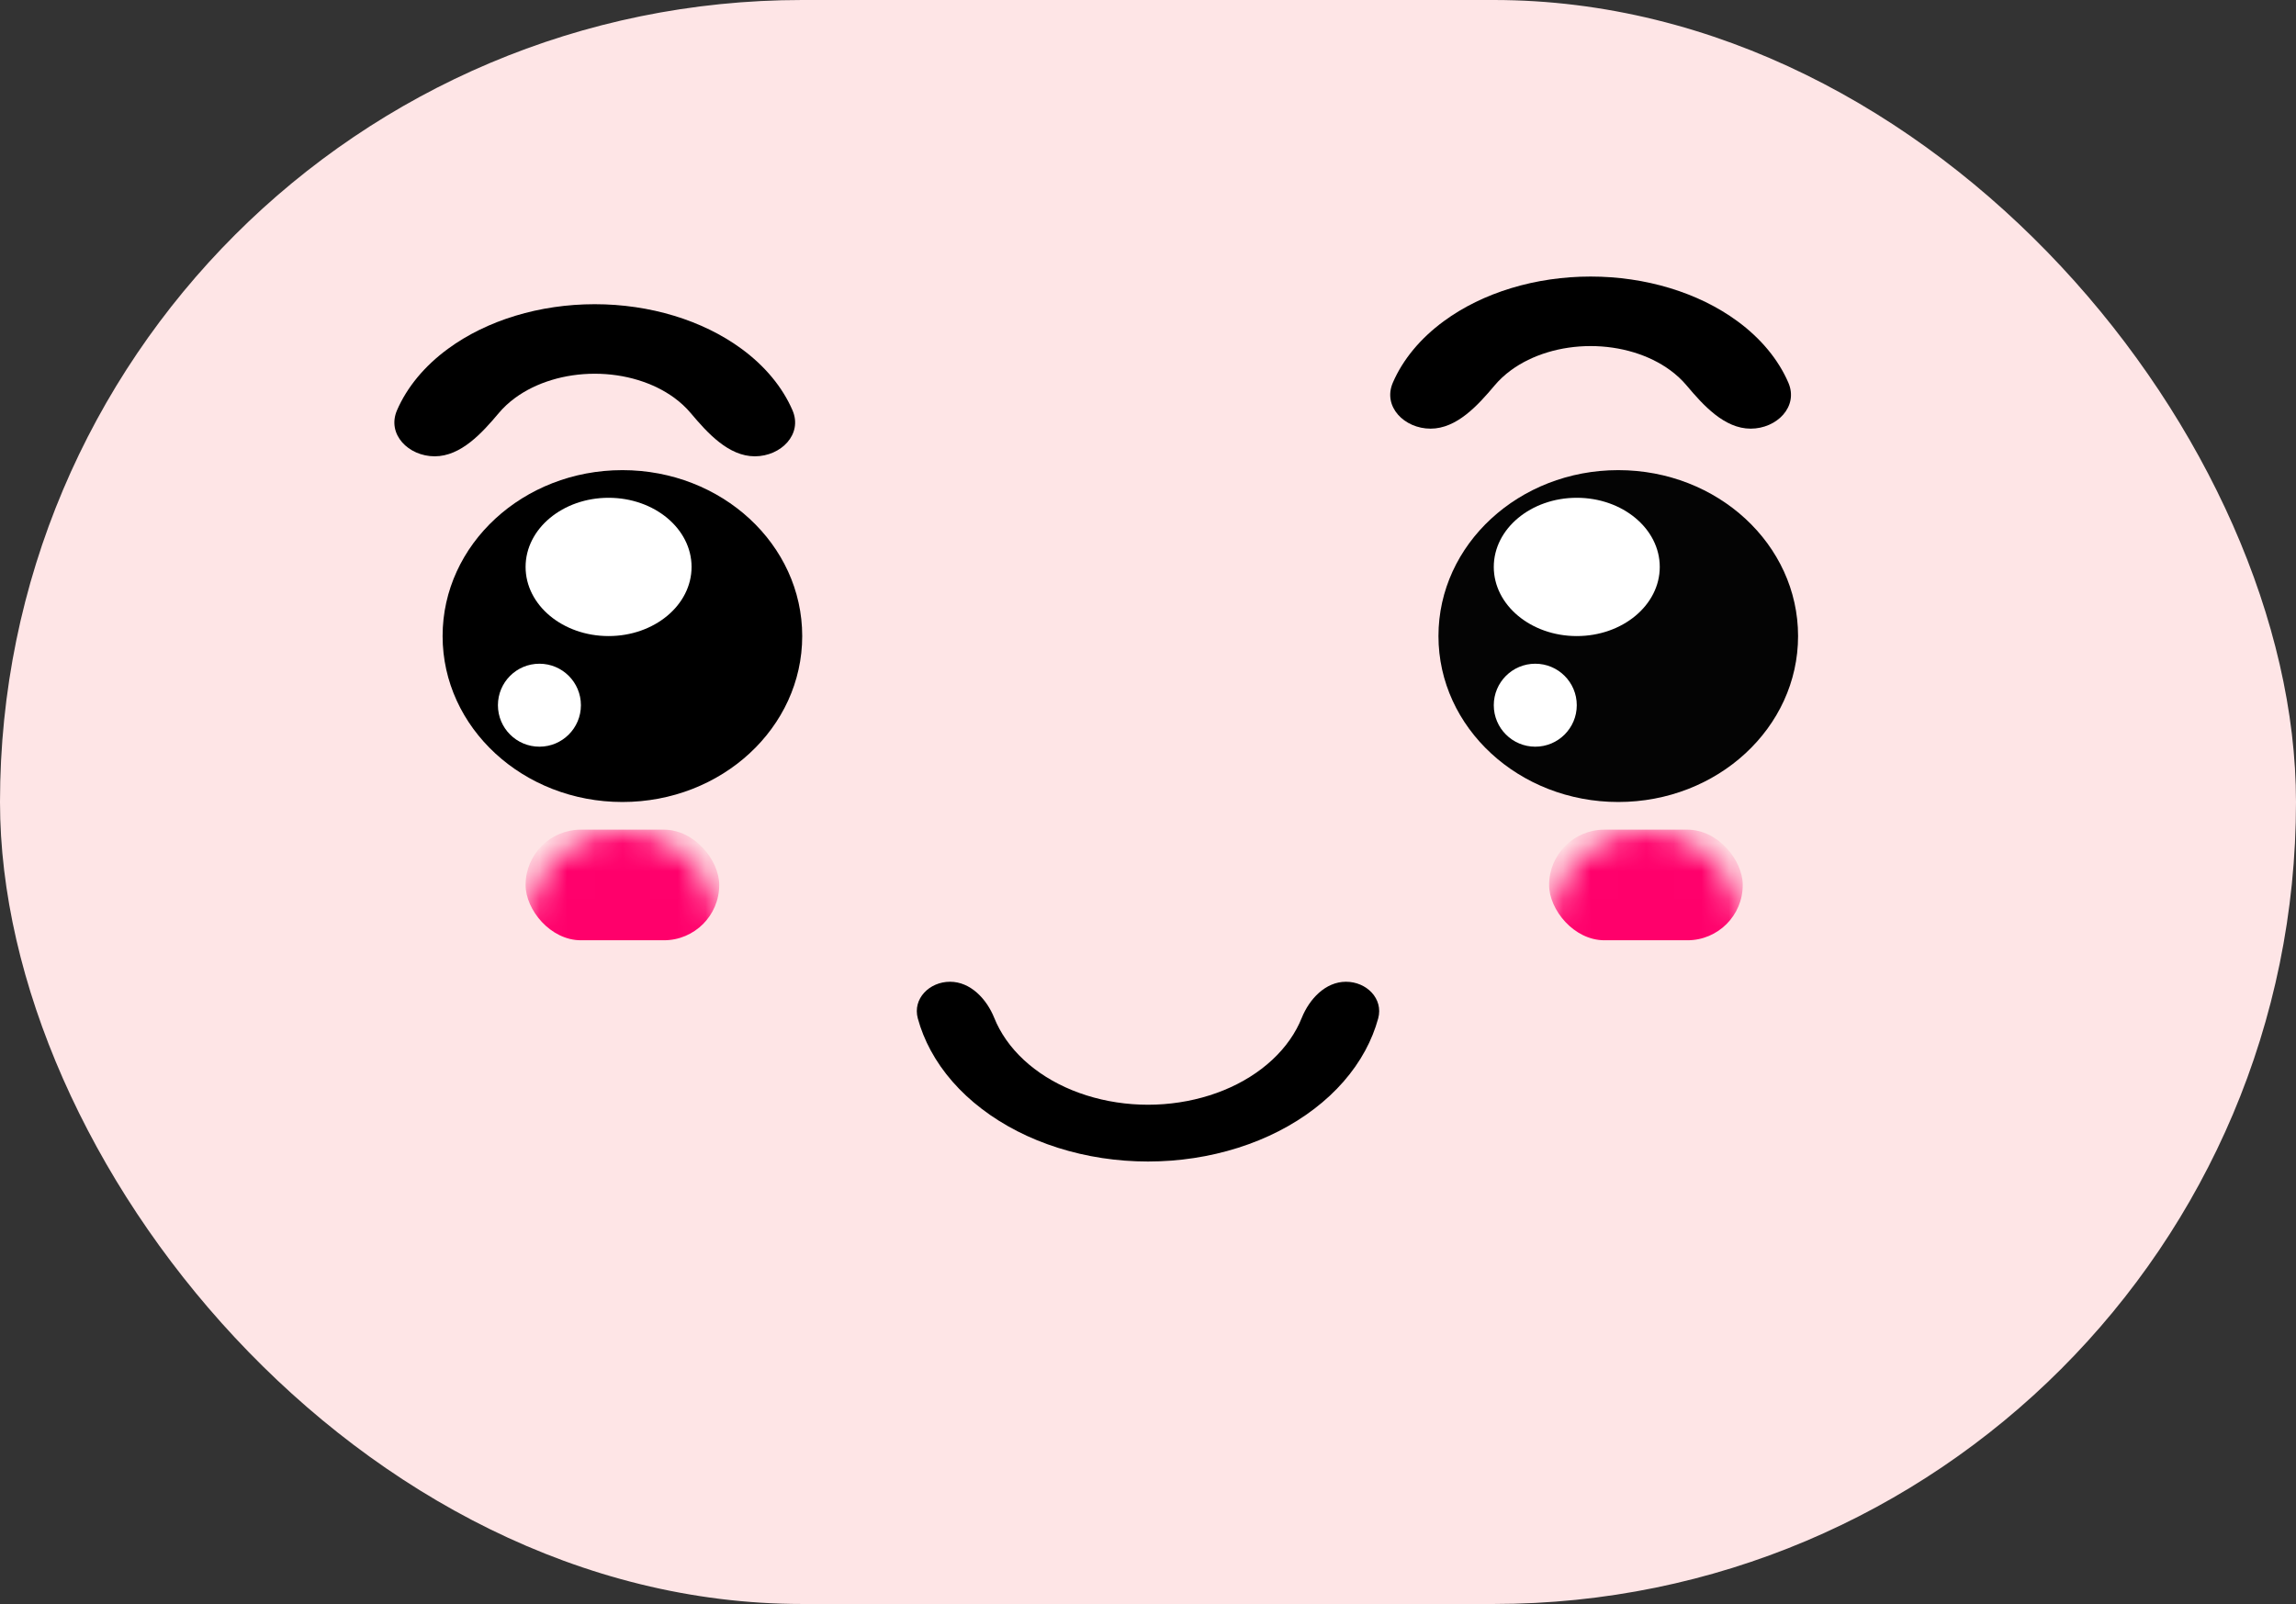 <svg width="83" height="58" viewBox="0 0 83 58" fill="none" xmlns="http://www.w3.org/2000/svg">
<rect x="0" y="0" width="83" height="58" fill="#333333" stroke="none"/>
<rect width="83" height="58" rx="29" fill="#FEE5E6"/>
<ellipse cx="22.5" cy="23" rx="6.5" ry="6" fill="black"/>
<ellipse cx="58.5" cy="23" rx="6.5" ry="6" fill="#040404"/>
<mask id="mask0_0:1" style="mask-type:alpha" maskUnits="userSpaceOnUse" x="56" y="30" width="7" height="8">
<ellipse cx="59.5" cy="34" rx="3.5" ry="4" fill="#FF006B"/>
</mask>
<g mask="url(#mask0_0:1)">
<rect x="56" y="30" width="7" height="4" rx="2" fill="#FF006B"/>
</g>
<mask id="mask1_0:1" style="mask-type:alpha" maskUnits="userSpaceOnUse" x="19" y="30" width="7" height="8">
<ellipse cx="22.5" cy="34" rx="3.5" ry="4" fill="#FF006B"/>
</mask>
<g mask="url(#mask1_0:1)">
<rect x="19" y="30" width="7" height="4" rx="2" fill="#FF006B"/>
</g>
<ellipse cx="22" cy="20.5" rx="3" ry="2.5" fill="white"/>
<ellipse cx="57" cy="20.5" rx="3" ry="2.5" fill="white"/>
<circle cx="19.5" cy="25.5" r="1.5" fill="white"/>
<circle cx="55.5" cy="25.5" r="1.5" fill="white"/>
<path d="M63.286 15.5C64.233 15.5 65.024 14.703 64.648 13.835C64.288 13.004 63.66 12.239 62.803 11.611C61.397 10.579 59.489 10 57.5 10C55.511 10 53.603 10.579 52.197 11.611C51.34 12.239 50.712 13.004 50.352 13.835C49.976 14.703 50.767 15.5 51.714 15.5V15.5C52.661 15.5 53.424 14.659 54.033 13.934C54.198 13.738 54.395 13.554 54.621 13.388C55.384 12.828 56.42 12.514 57.5 12.514C58.58 12.514 59.616 12.828 60.379 13.388C60.605 13.554 60.802 13.738 60.967 13.934C61.576 14.659 62.339 15.5 63.286 15.5V15.5Z" fill="black"/>
<path d="M27.286 16.5C28.233 16.5 29.024 15.703 28.648 14.835C28.288 14.004 27.66 13.239 26.803 12.611C25.397 11.579 23.489 11 21.5 11C19.511 11 17.603 11.579 16.197 12.611C15.34 13.239 14.712 14.004 14.352 14.835C13.976 15.703 14.767 16.5 15.714 16.5V16.5C16.661 16.5 17.424 15.659 18.033 14.934C18.198 14.738 18.395 14.554 18.621 14.388C19.384 13.828 20.42 13.514 21.5 13.514C22.58 13.514 23.616 13.828 24.379 14.388C24.605 14.554 24.802 14.738 24.967 14.934C25.576 15.659 26.339 16.5 27.286 16.5V16.5Z" fill="black"/>
<path d="M48.657 35.5C49.399 35.5 50.016 36.111 49.821 36.827C49.713 37.223 49.556 37.612 49.353 37.987C48.926 38.776 48.3 39.493 47.51 40.096C46.721 40.7 45.784 41.179 44.753 41.505C43.721 41.832 42.616 42 41.5 42C40.384 42 39.279 41.832 38.247 41.505C37.216 41.179 36.279 40.7 35.49 40.096C34.7 39.493 34.074 38.776 33.647 37.987C33.444 37.612 33.287 37.223 33.179 36.827C32.984 36.111 33.601 35.5 34.343 35.5C35.084 35.5 35.666 36.121 35.943 36.809C35.996 36.942 36.058 37.073 36.128 37.202C36.42 37.741 36.848 38.231 37.388 38.644C37.928 39.057 38.569 39.385 39.275 39.608C39.98 39.831 40.736 39.947 41.5 39.947C42.264 39.947 43.02 39.831 43.725 39.608C44.431 39.385 45.072 39.057 45.612 38.644C46.152 38.231 46.58 37.741 46.872 37.202C46.942 37.073 47.004 36.942 47.057 36.809C47.334 36.121 47.916 35.5 48.657 35.5Z" fill="black"/>
</svg>
